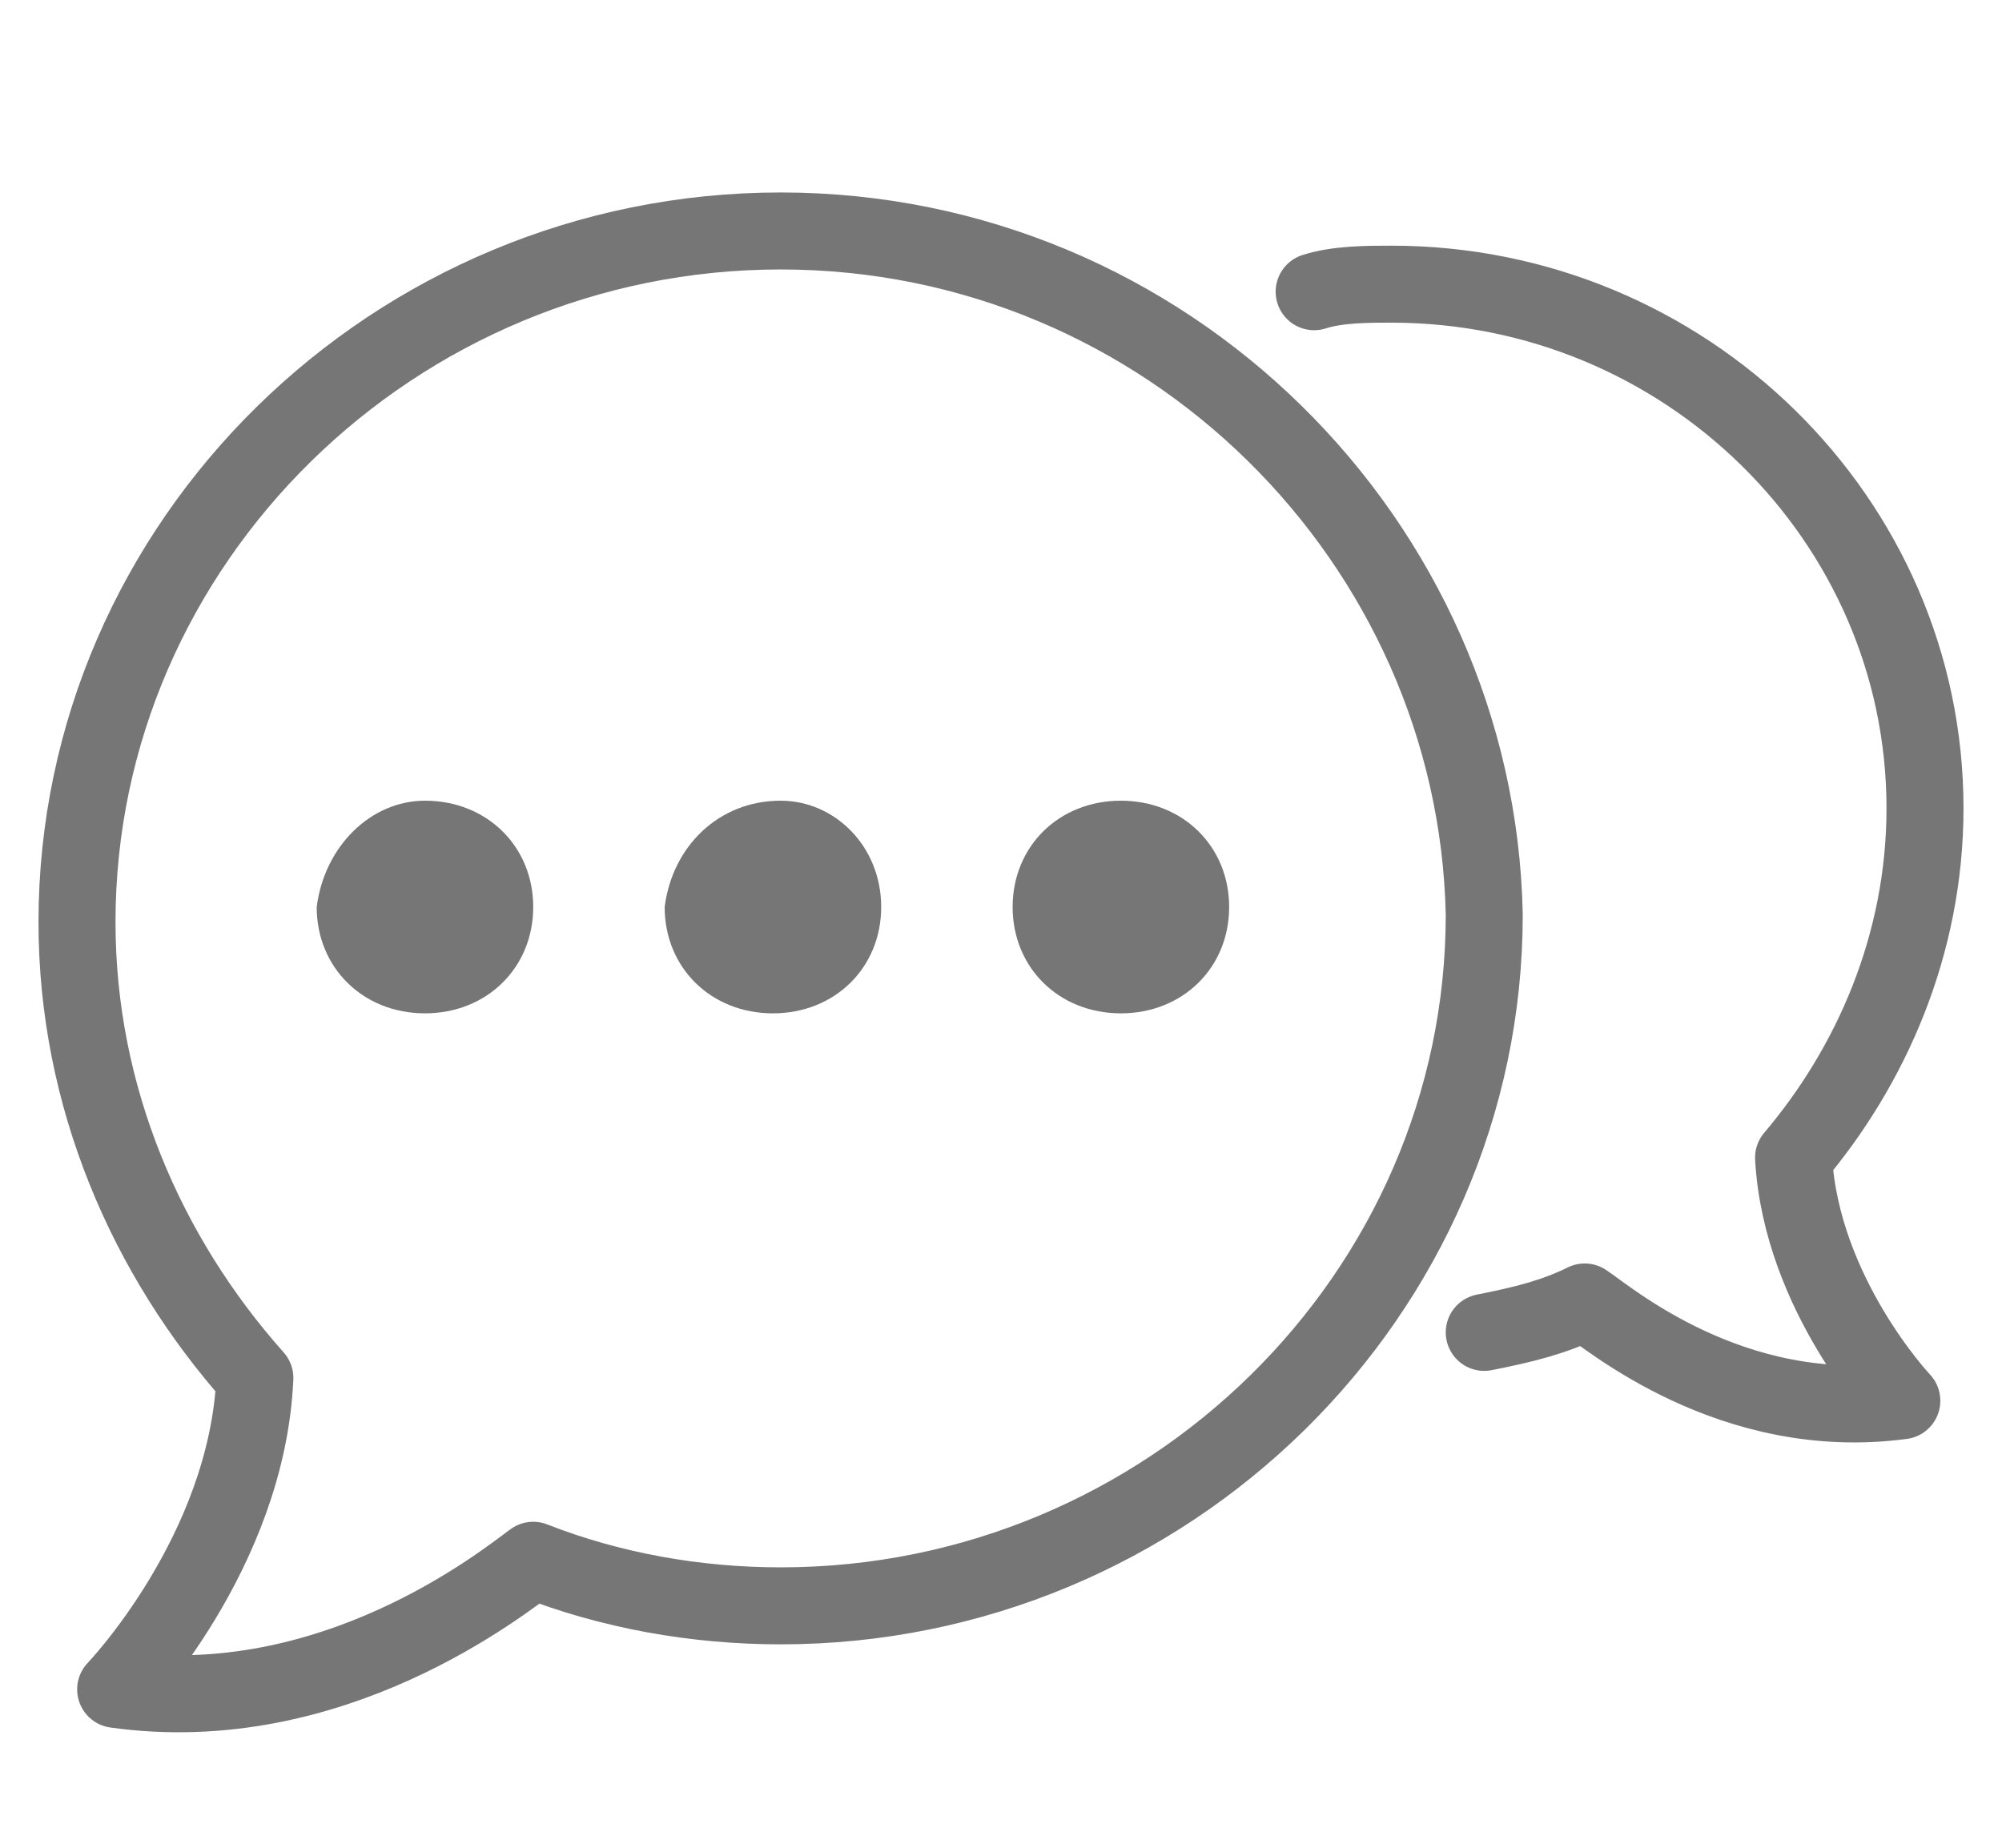 <svg width="26" height="24" viewBox="0 0 26 24" fill="none" xmlns="http://www.w3.org/2000/svg">
<path d="M10.138 3C5.117 3 1 7.045 1 11.978C1 14.247 1.904 16.319 3.31 17.898C3.209 20.167 1.502 21.943 1.502 21.943C4.314 22.338 6.523 20.562 6.925 20.266C7.929 20.66 9.033 20.858 10.138 20.858C15.159 20.858 19.276 16.813 19.276 11.88C19.176 7.045 15.159 3 10.138 3Z" stroke="#767676" stroke-miterlimit="10" stroke-linecap="round" stroke-linejoin="round"/>
<path d="M6.925 11.781C6.925 12.57 6.322 13.162 5.519 13.162C4.716 13.162 4.113 12.57 4.113 11.781C4.213 10.992 4.816 10.4 5.519 10.4C6.322 10.4 6.925 10.992 6.925 11.781Z" fill="#767676"/>
<path d="M11.444 11.781C11.444 12.57 10.841 13.162 10.038 13.162C9.234 13.162 8.632 12.57 8.632 11.781C8.732 10.992 9.335 10.4 10.138 10.4C10.841 10.4 11.444 10.992 11.444 11.781Z" fill="#767676"/>
<path d="M15.963 11.781C15.963 12.57 15.36 13.162 14.557 13.162C13.753 13.162 13.151 12.57 13.151 11.781C13.151 10.992 13.753 10.4 14.557 10.4C15.36 10.4 15.963 10.992 15.963 11.781Z" fill="#767676"/>
<path d="M17.067 3.789C17.368 3.691 17.77 3.691 18.071 3.691C21.887 3.691 25 6.749 25 10.498C25 12.274 24.297 13.853 23.293 15.037C23.393 16.813 24.699 18.194 24.699 18.194C22.489 18.49 20.883 17.109 20.581 16.911C20.18 17.109 19.778 17.207 19.276 17.306" stroke="#767676" stroke-miterlimit="10" stroke-linecap="round" stroke-linejoin="round"/>
</svg>
